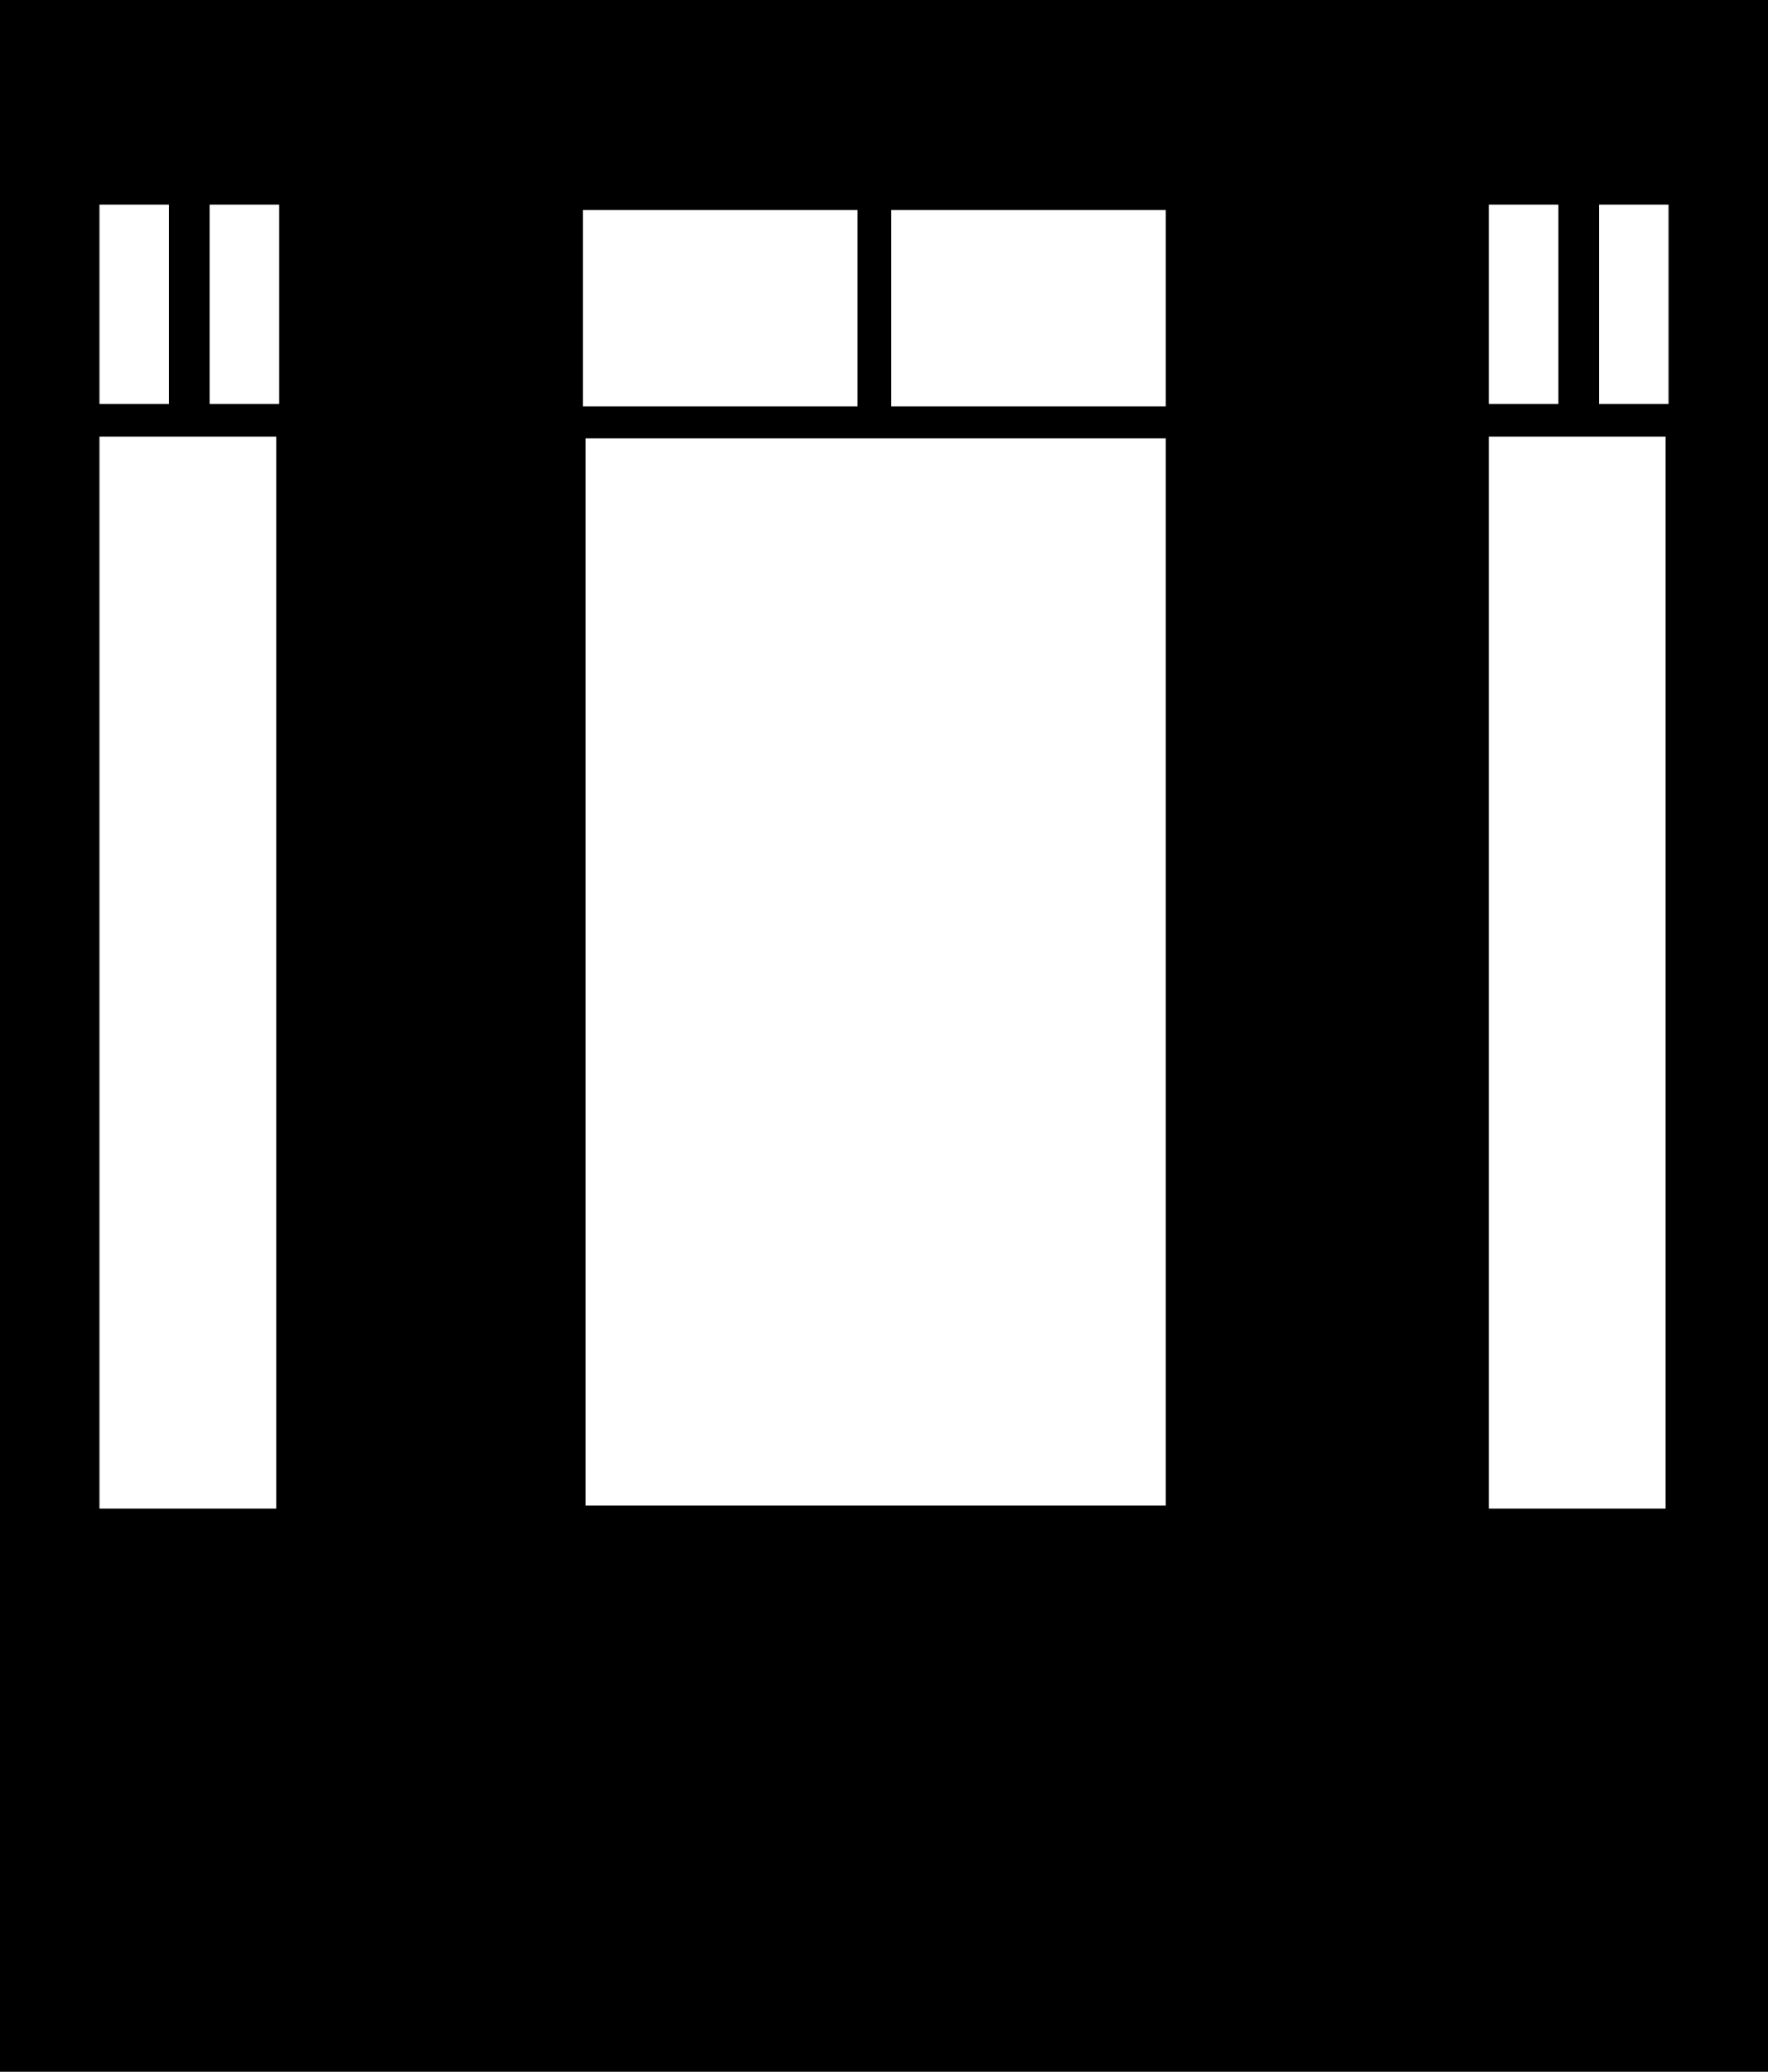 <svg width="640" height="750" viewBox="0 0 640 750" fill="none" xmlns="http://www.w3.org/2000/svg">
<path fill-rule="evenodd" clip-rule="evenodd" d="M0 0H640V750H0V0ZM578.812 74.062H604V146.25H578.812V74.062ZM538.938 158.062H602.938V546.125H538.938V158.062ZM564.125 74.062H538.938V146.25H564.125V74.062ZM322.603 76H422V147.11H322.603V76ZM211.996 158.691H422V545H211.996V158.691ZM310.397 76H211V147.11H310.397V76ZM101.062 74.062H75.875V146.25H101.062V74.062ZM100 158.062H36V546.125H100V158.062ZM36 74.062H61.188V146.25H36V74.062Z" fill="currentColor"/>
</svg>
